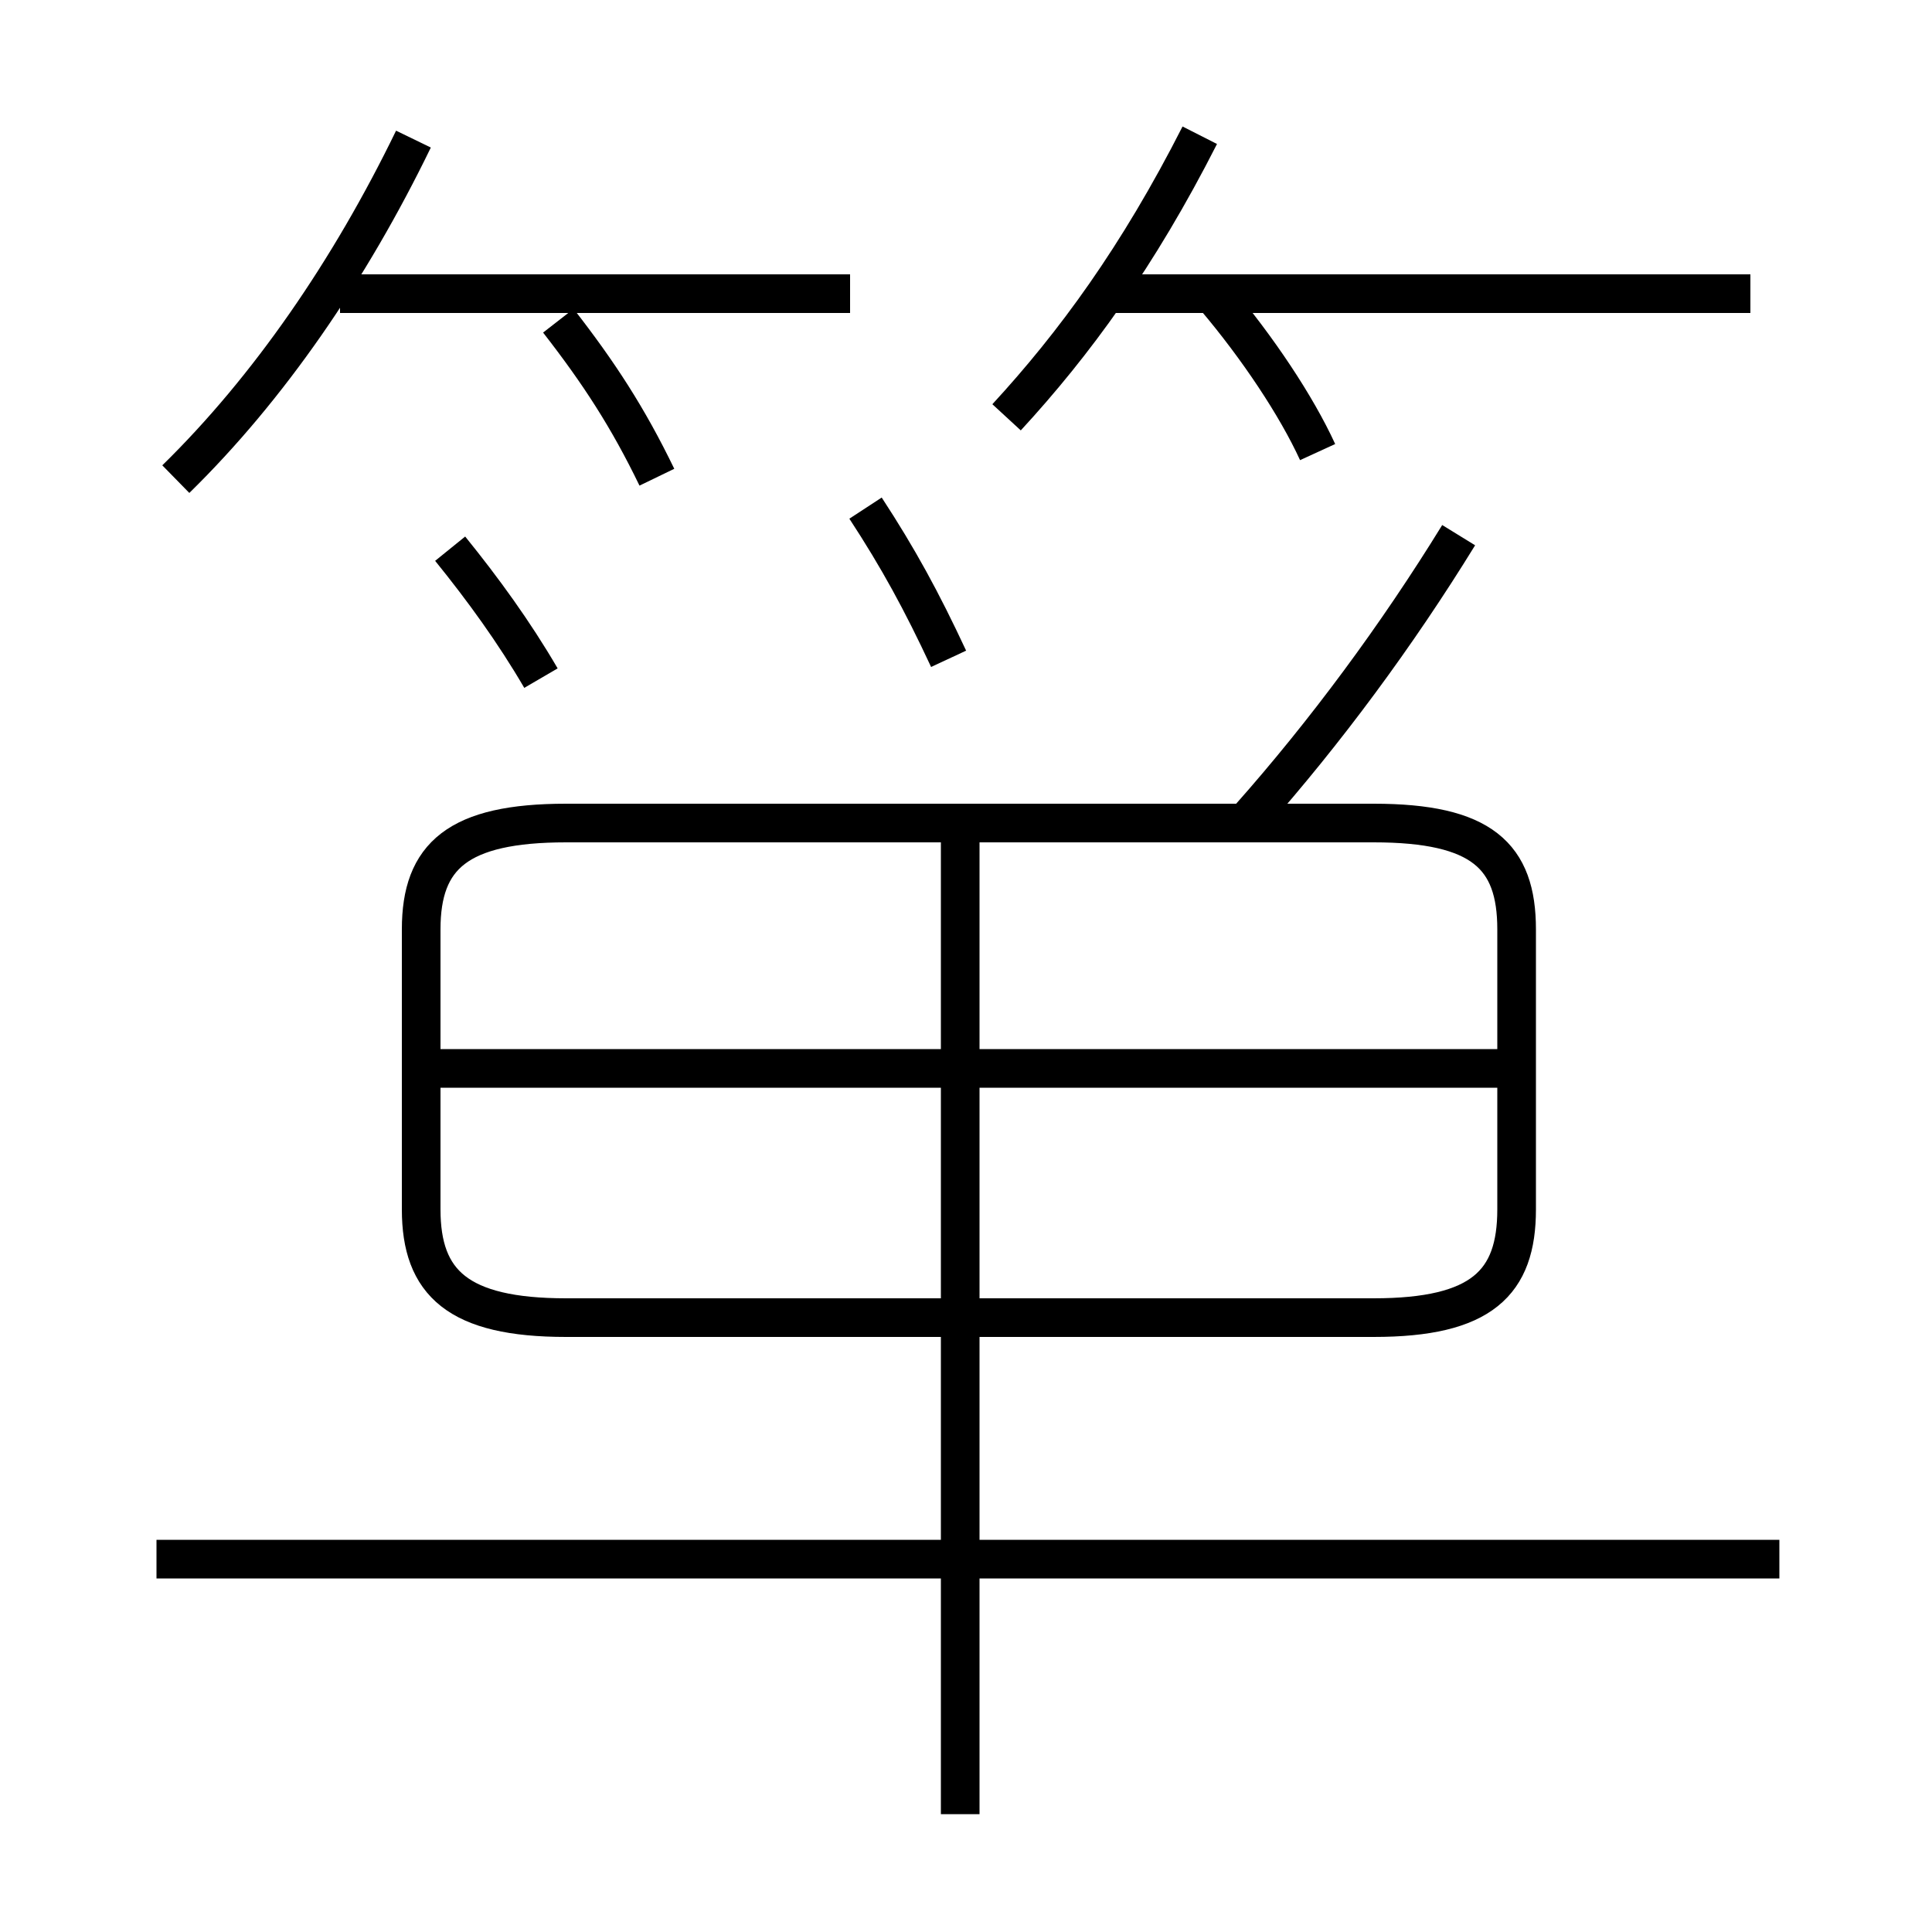 <?xml version='1.0' encoding='utf8'?>
<svg viewBox="0.0 -6.0 50.0 50.0" version="1.1" xmlns="http://www.w3.org/2000/svg">
<rect x="0.0" y="-6.0" width="50.0" height="50.0" fill="#808080" stroke="none"/>
<rect x="-1000" y="-1000" width="2000" height="2000" stroke="white" fill="white"/>
<g style="fill:white;stroke:#000000;  stroke-width:1">
<path d="M 14.65 -9.9 L 35.55 -9.9 C 38.35 -9.9 39.25 -10.8 39.25 -12.7 L 39.25 -19.95 C 39.25 -21.85 38.35 -22.7 35.55 -22.7 L 14.65 -22.7 C 11.85 -22.7 10.9 -21.85 10.9 -19.95 L 10.9 -12.7 C 10.9 -10.8 11.85 -9.9 14.65 -9.9 Z M 46.05 -3.65 L 4.05 -3.65 M 24.85 2.95 L 24.85 -22.2 M 14.0 -26.45 C 13.3 -27.65 12.5 -28.75 11.65 -29.8 M 39.4 -16.35 L 11.35 -16.35 M 4.55 -31.6 C 6.95 -33.95 9.05 -37.0 10.7 -40.4 M 17.0 -31.65 C 16.25 -33.2 15.5 -34.35 14.45 -35.7 M 24.55 -26.95 C 23.85 -28.45 23.25 -29.55 22.4 -30.85 M 22.0 -36.4 L 8.8 -36.4 M 32.35 -22.85 C 34.3 -25.05 36.15 -27.55 37.75 -30.15 M 26.05 -33.2 C 27.8 -35.1 29.45 -37.35 31.05 -40.5 M 34.1 -32.3 C 33.55 -33.5 32.55 -35.0 31.45 -36.3 M 45.3 -36.4 L 28.55 -36.4" transform="translate(0.0 38.0)" />
</g>
</svg>